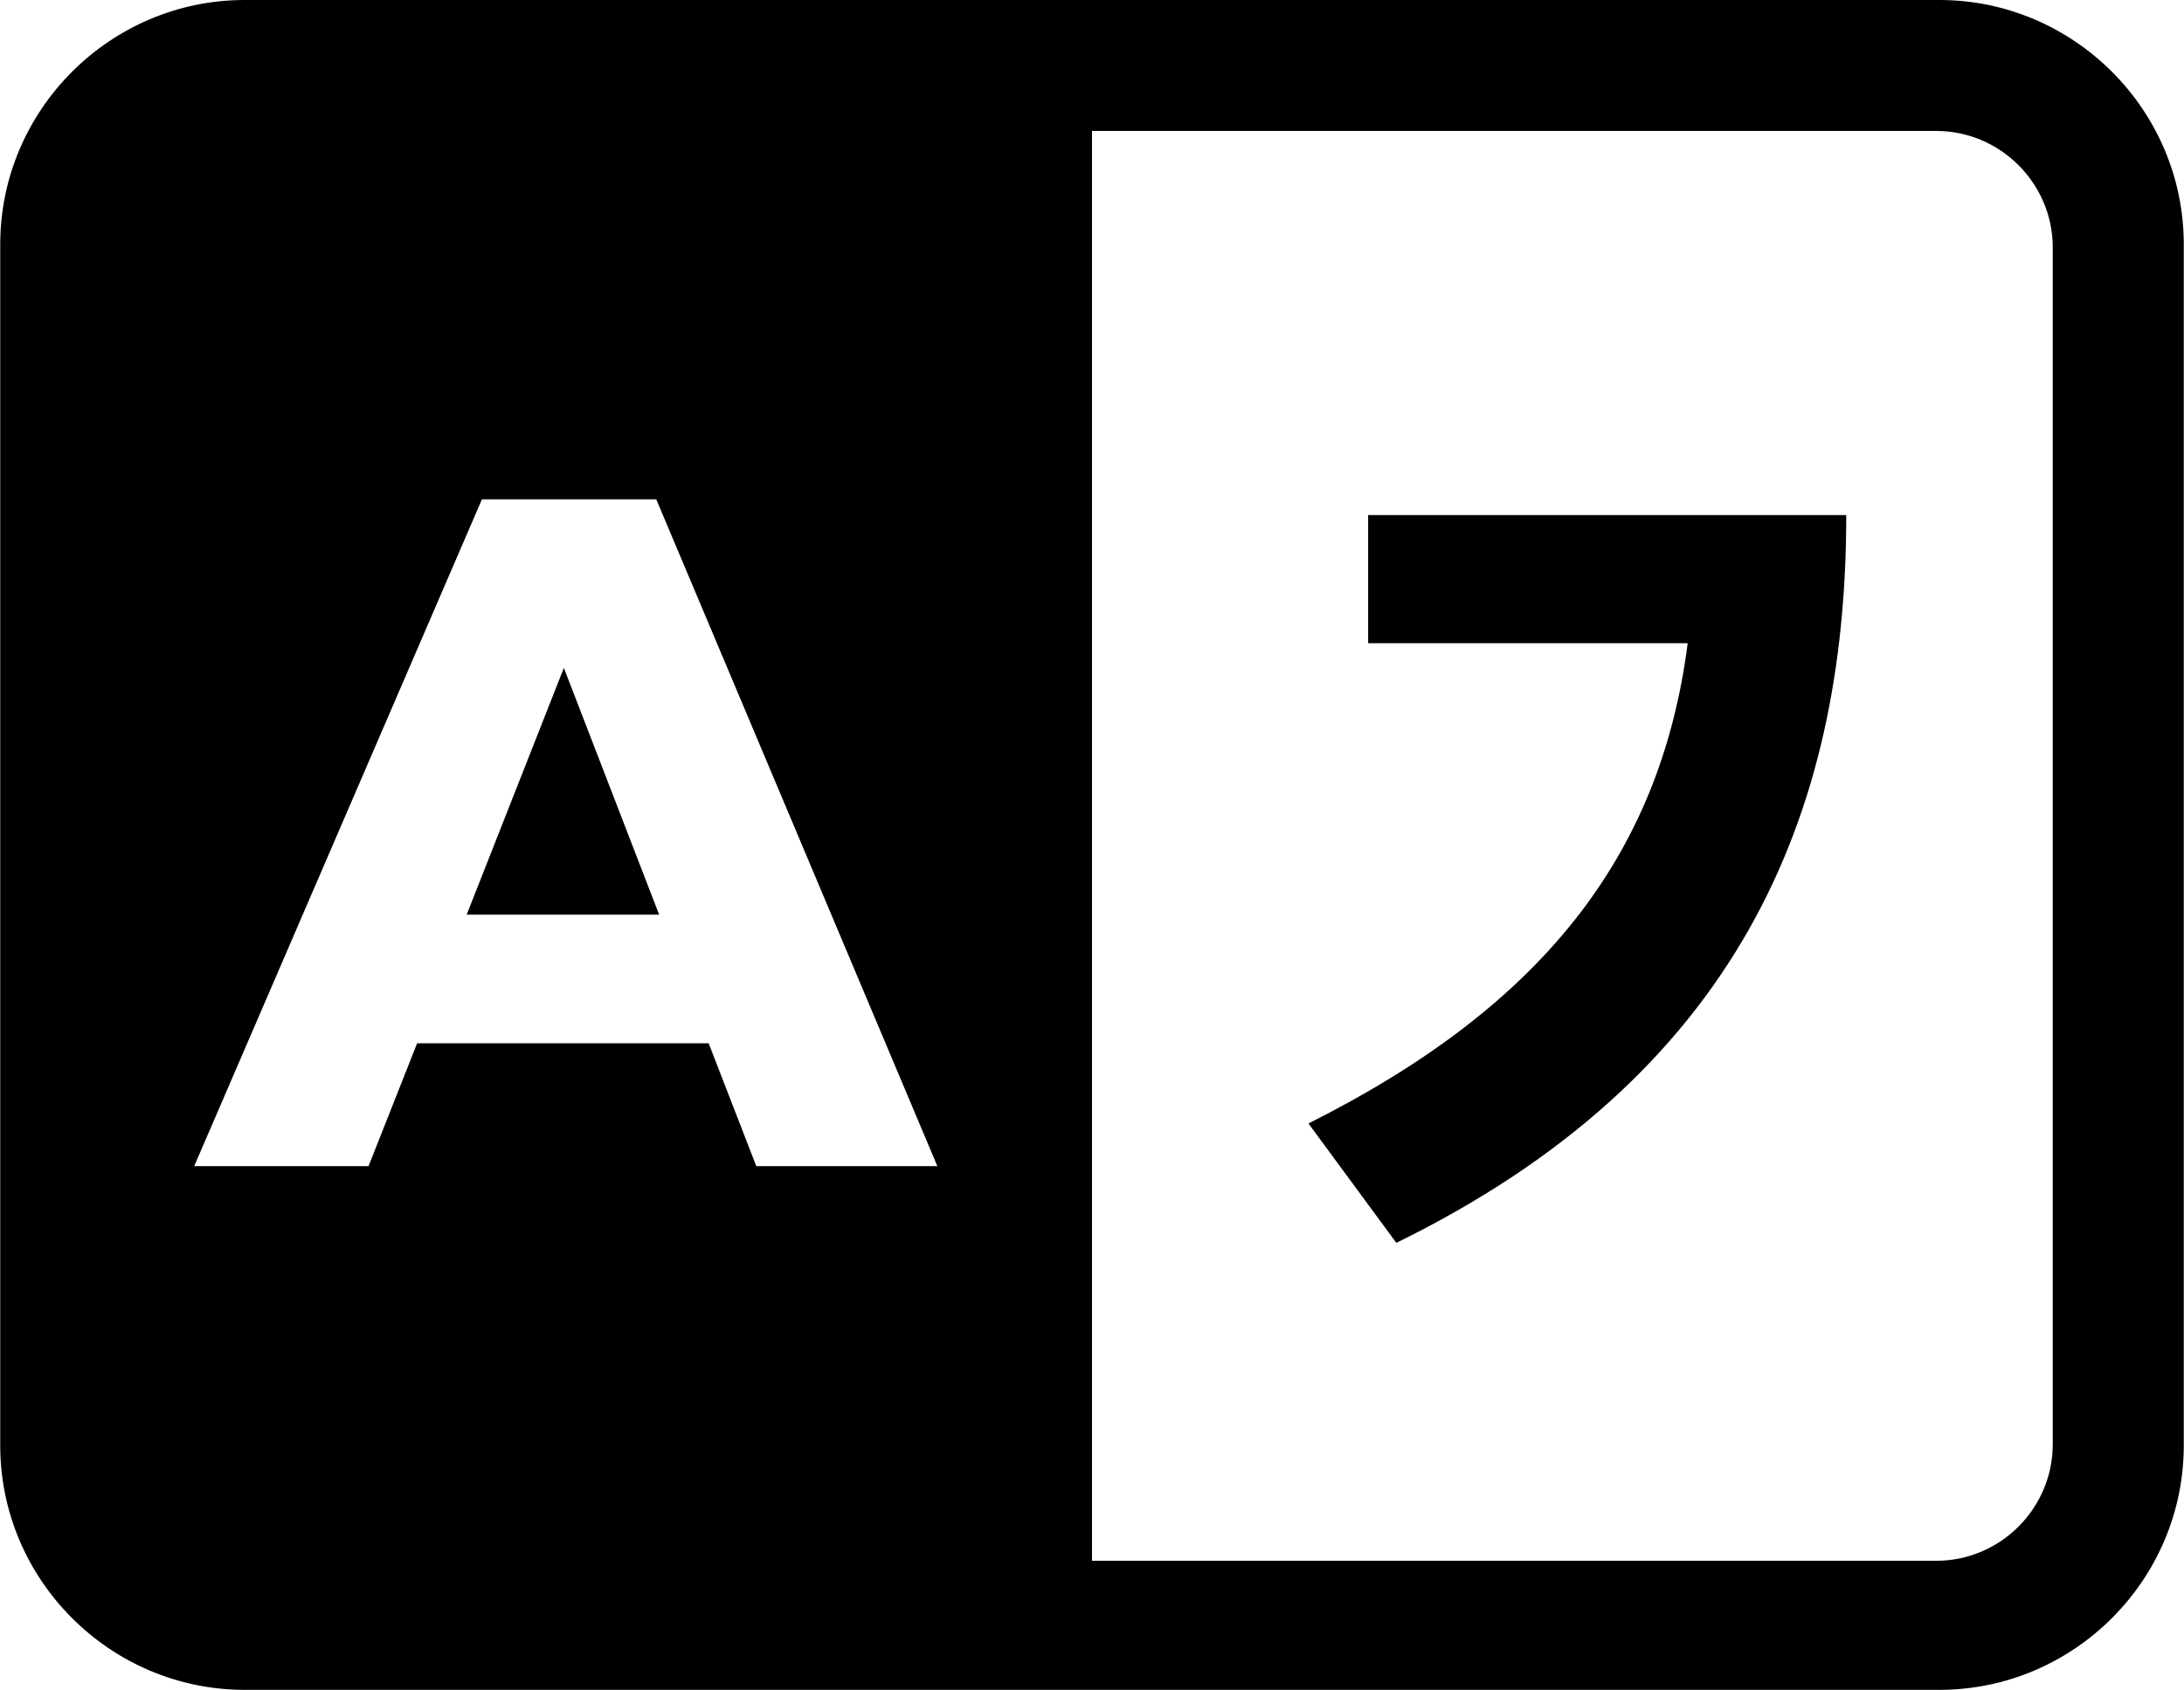 <?xml version="1.0" encoding="UTF-8"?>
<svg xmlns="http://www.w3.org/2000/svg"
     xml:space="preserve"
     width="2.831in" height="2.191in"
     version="1.0"
     viewBox="0 0 529.64 409.99"
     xmlns:xlink="http://www.w3.org/1999/xlink"
     xmlns:xodm="http://www.corel.com/coreldraw/odm/2003"
     style="shape-rendering:geometricPrecision; text-rendering:geometricPrecision; image-rendering:optimizeQuality; fill-rule:evenodd; clip-rule:evenodd">

  <g id="Layer_x0020_1">
    <path fill="currentColor" d="M59.28 0l411.08 0c32.6,0 59.28,26.68 59.28,59.28l0 291.43c0,32.6 -26.68,59.28 -59.28,59.28l-411.08 0c-32.6,0 -59.28,-26.68 -59.28,-59.28l0 -291.43c0,-32.6 26.68,-59.28 59.28,-59.28zm205.54 378.69l0 -346.92 204.77 0c15.55,0 28.27,12.72 28.27,28.27l0 290.37c0,15.55 -12.72,28.27 -28.27,28.27l-204.77 0zm-163.7 -125.57l-11.78 29.81 -42.29 0 69.79 -161.78 42.29 0 68.18 161.78 -43.92 0 -11.55 -29.81 -70.72 0zm35.59 -91.06l-23.57 59.86 46.69 0 -23.11 -59.86zm311.06 -37.09l-115.97 0 0 31.09 77.51 0c-6.75,52.59 -36.53,88.71 -91.99,116.51l21.32 28.97c82.23,-40.31 109.13,-103.06 109.13,-176.57z"/>
  </g>
</svg>